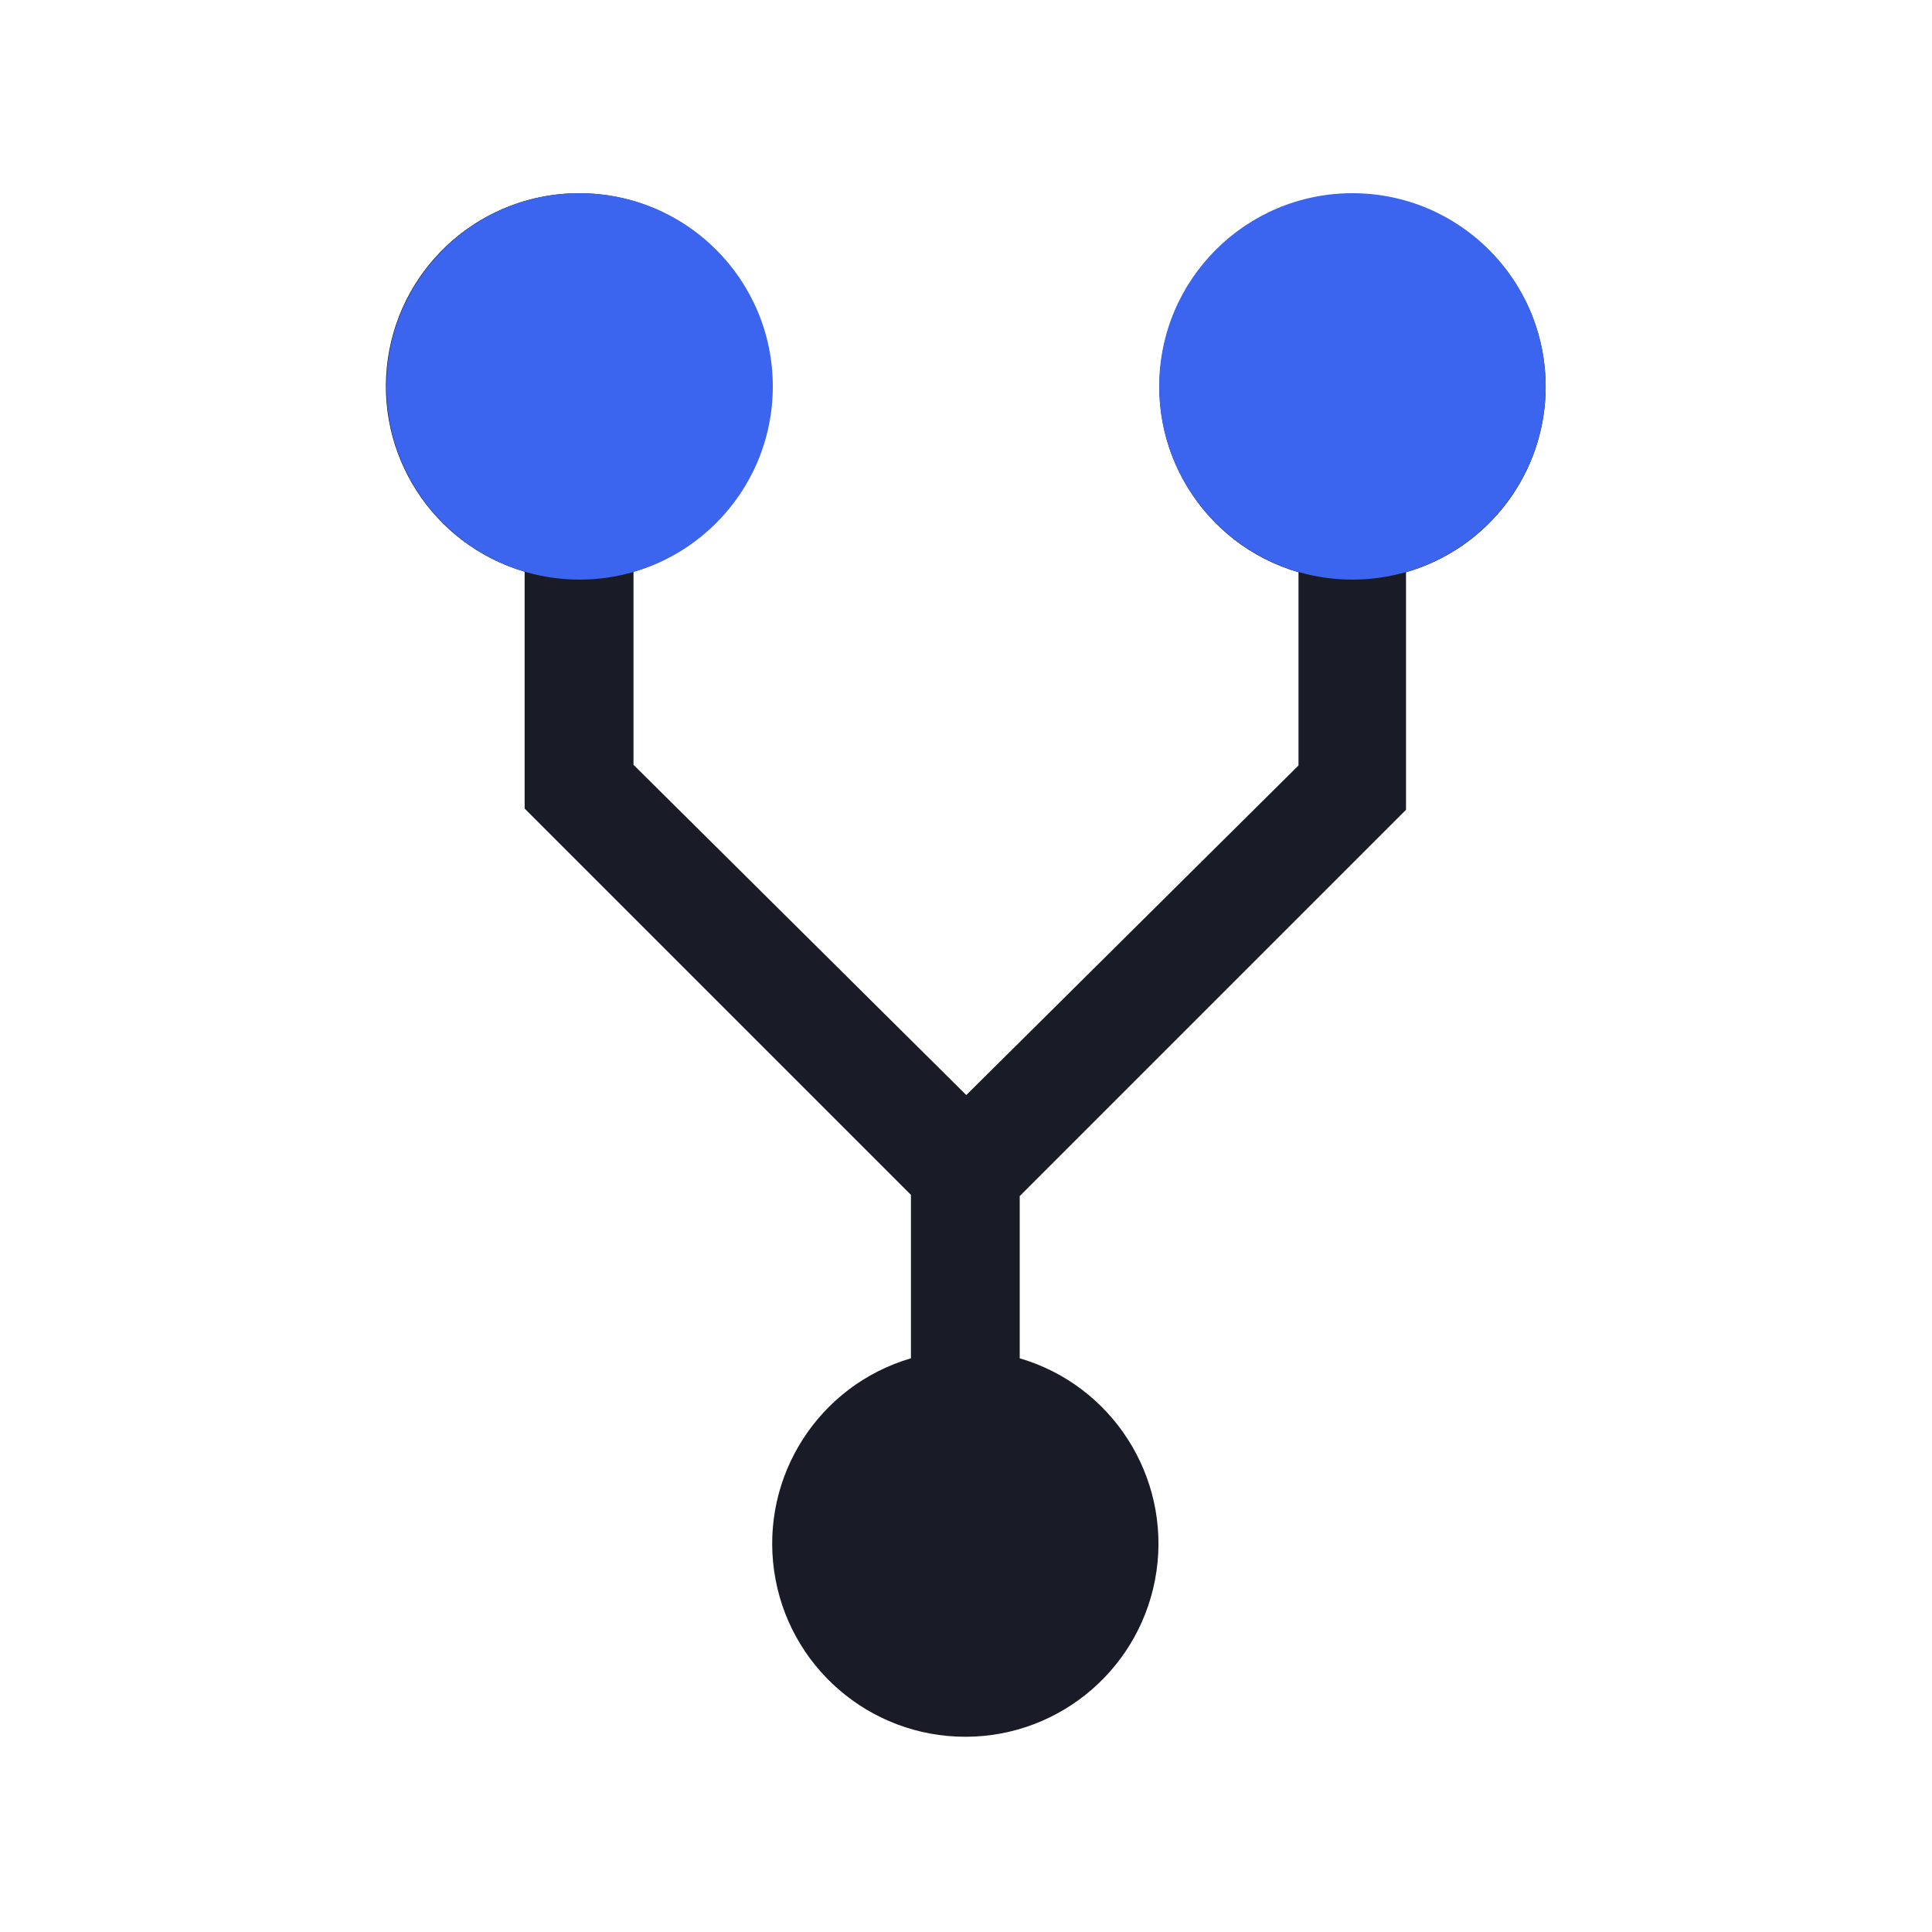 <?xml version="1.0" encoding="UTF-8"?>
<svg width="20px" height="20px" viewBox="0 0 20 20" version="1.1" xmlns="http://www.w3.org/2000/svg" xmlns:xlink="http://www.w3.org/1999/xlink">
    <title>bg-association</title>
    <g id="用户中心" stroke="none" stroke-width="1" fill="none" fill-rule="evenodd">
        <g id="切图板板" transform="translate(-631, -222)">
            <g id="bg-association" transform="translate(631, 222)">
                <rect id="矩形" fill="#000000" fill-rule="nonzero" opacity="0" x="0" y="0" width="20" height="20"></rect>
                <path d="M16.001,4.005 C16.001,2.974 15.217,2.112 14.19,2.015 C13.164,1.917 12.232,2.616 12.038,3.629 C11.844,4.642 12.452,5.636 13.442,5.924 L13.442,7.924 L10.003,11.336 L6.558,7.917 L6.558,5.918 C7.512,5.638 8.115,4.699 7.973,3.715 C7.832,2.731 6.989,2 5.994,2 C5,2 4.157,2.731 4.015,3.715 C3.874,4.699 4.477,5.638 5.431,5.918 L5.431,8.37 L9.43,12.369 L9.43,14.061 C8.476,14.341 7.873,15.28 8.014,16.264 C8.155,17.248 8.999,17.979 9.993,17.979 C10.987,17.979 11.83,17.248 11.972,16.264 C12.113,15.28 11.51,14.341 10.556,14.061 L10.556,12.382 L14.555,8.383 L14.555,5.924 C15.41,5.678 16,4.895 16.001,4.005 L16.001,4.005 Z" id="路径" fill="#191C26" fill-rule="nonzero"></path>
                <circle id="椭圆形" fill="#3B65EE" cx="14" cy="4" r="2"></circle>
                <circle id="椭圆形备份" fill="#3B65EE" cx="6" cy="4" r="2"></circle>
            </g>
        </g>
    </g>
</svg>